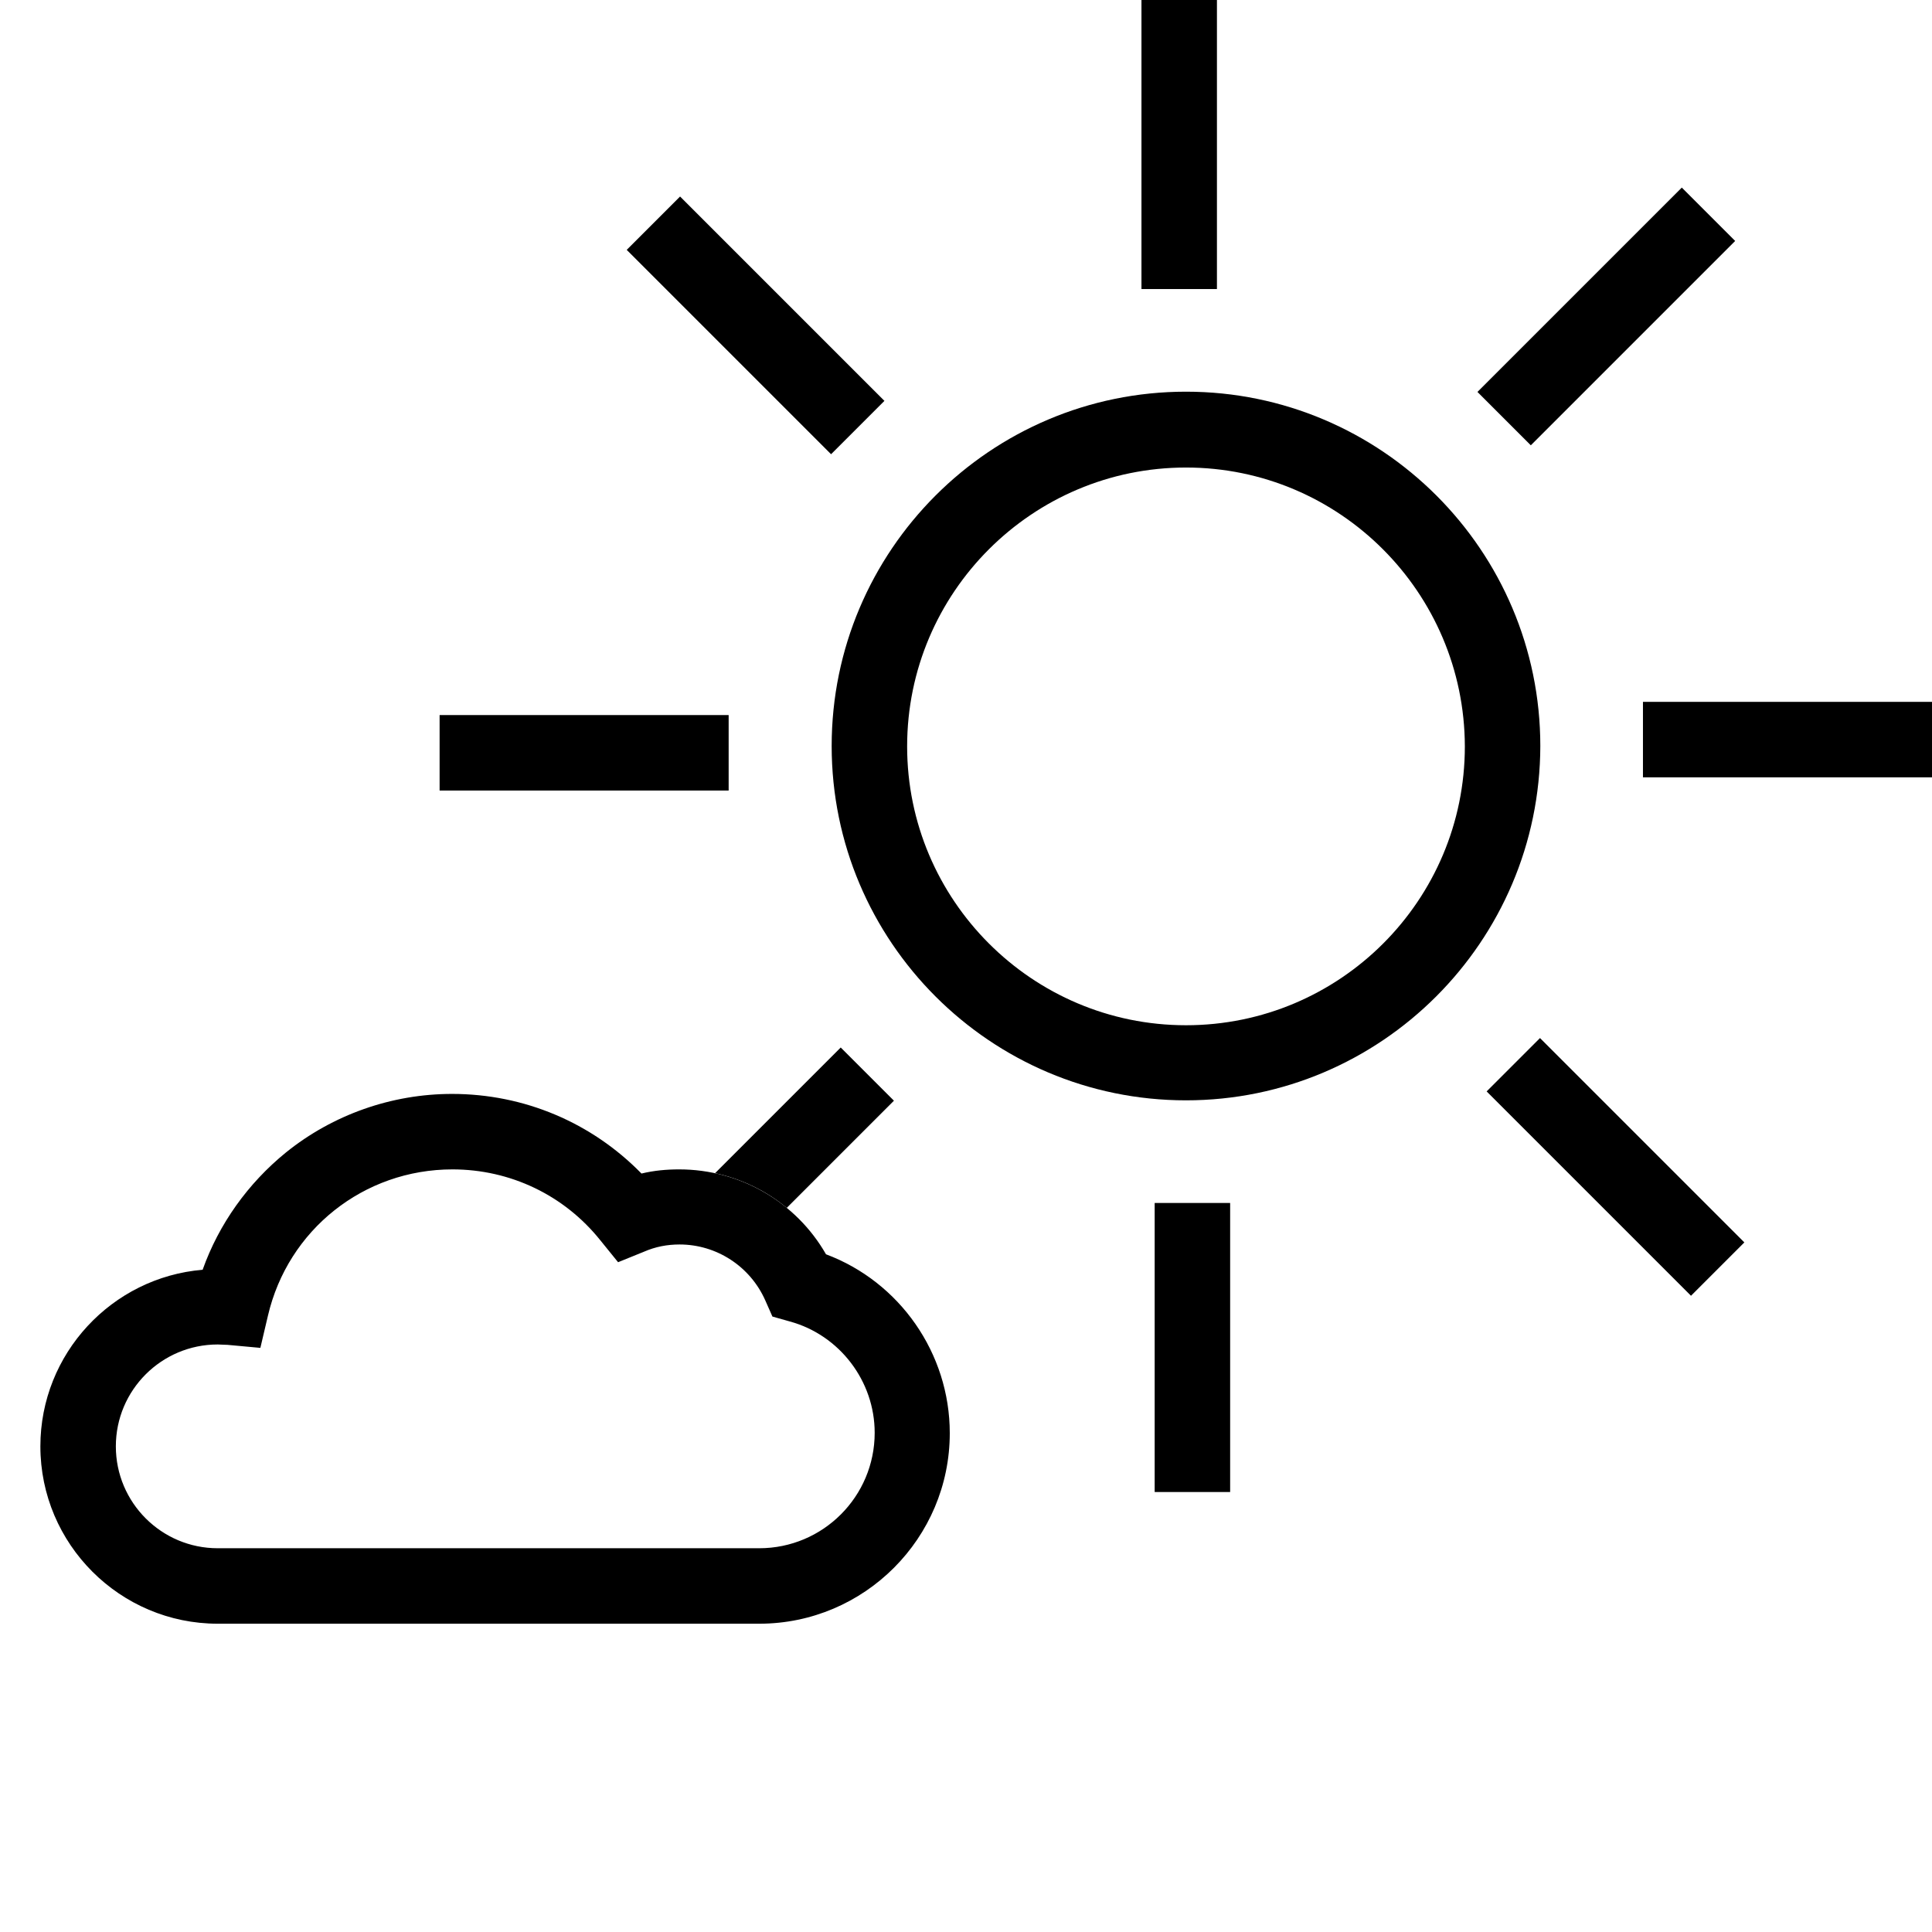 <?xml version="1.0" encoding="utf-8"?>
<!-- Generator: Adobe Illustrator 19.2.0, SVG Export Plug-In . SVG Version: 6.00 Build 0)  -->
<svg version="1.1" id="sun__x2B__cloud" xmlns="http://www.w3.org/2000/svg" xmlns:xlink="http://www.w3.org/1999/xlink" x="0px"
	 y="0px" viewBox="0 0 512 512" style="enable-background:new 0 0 512 512;" xml:space="preserve">
<g>
	<path d="M314.3,291.6c-51.8,0-93.9-42.1-93.9-93.9c0-51.8,42.1-93.9,93.9-93.9c51.8,0,93.9,42.1,93.9,93.9
		C408.1,249.5,366,291.6,314.3,291.6z M314.3,123.9c-40.7,0-73.9,33.1-73.9,73.9c0,40.7,33.1,73.9,73.9,73.9s73.9-33.1,73.9-73.9
		C388.1,157,355,123.9,314.3,123.9z"/>
	<rect x="418.2" y="270.9" transform="matrix(0.707 -0.707 0.707 0.707 -93.218 393.378)" width="20" height="76.6"/>
	<rect x="190.3" y="47.9" transform="matrix(0.707 -0.707 0.707 0.707 -2.32 166.894)" width="20" height="76.6"/>
	<rect x="387.4" y="73.8" transform="matrix(0.707 -0.707 0.707 0.707 65.473 325.585)" width="76.6" height="20"/>
	<rect x="306" y="318.8" width="20" height="76.6"/>
	<rect x="302.5" width="20" height="76.6"/>
	<rect x="116.5" y="189.5" width="76.6" height="20"/>
	<path d="M236.9,291.7l-14.1-14.1l-33.3,33.3c7,1.5,13.6,4.7,19,9.2L236.9,291.7z"/>
	<rect x="435.4" y="186" width="76.6" height="20"/>
	<path d="M201.2,430.3H57.7c-25.9,0-47-21.1-47-47c0-24.6,19-44.8,43-46.8c4.3-12.1,12-22.9,22.1-31.1c12.4-10,28-15.5,44-15.5
		c19.1,0,37,7.6,50.2,21.1c3.3-0.8,6.6-1.1,10-1.1c16.2,0,31,8.7,38.9,22.5c19.5,7.3,32.8,26.2,32.8,47.4
		C251.7,407.6,229.1,430.3,201.2,430.3z M57.7,356.3c-14.9,0-27,12.1-27,27s12.1,27,27,27h143.5c16.9,0,30.6-13.7,30.6-30.6
		c0-13.7-9.3-25.9-22.5-29.5l-4.6-1.3l-1.9-4.3c-4-9-12.9-14.8-22.7-14.8c-3.3,0-6.4,0.6-9.4,1.9l-6.9,2.8l-4.7-5.8
		c-9.6-12-23.9-18.8-39.2-18.8c-23.5,0-43.6,16-48.9,38.8l-2,8.5l-8.7-0.8C59.3,356.4,58.5,356.3,57.7,356.3z"/>
</g>
</svg>
